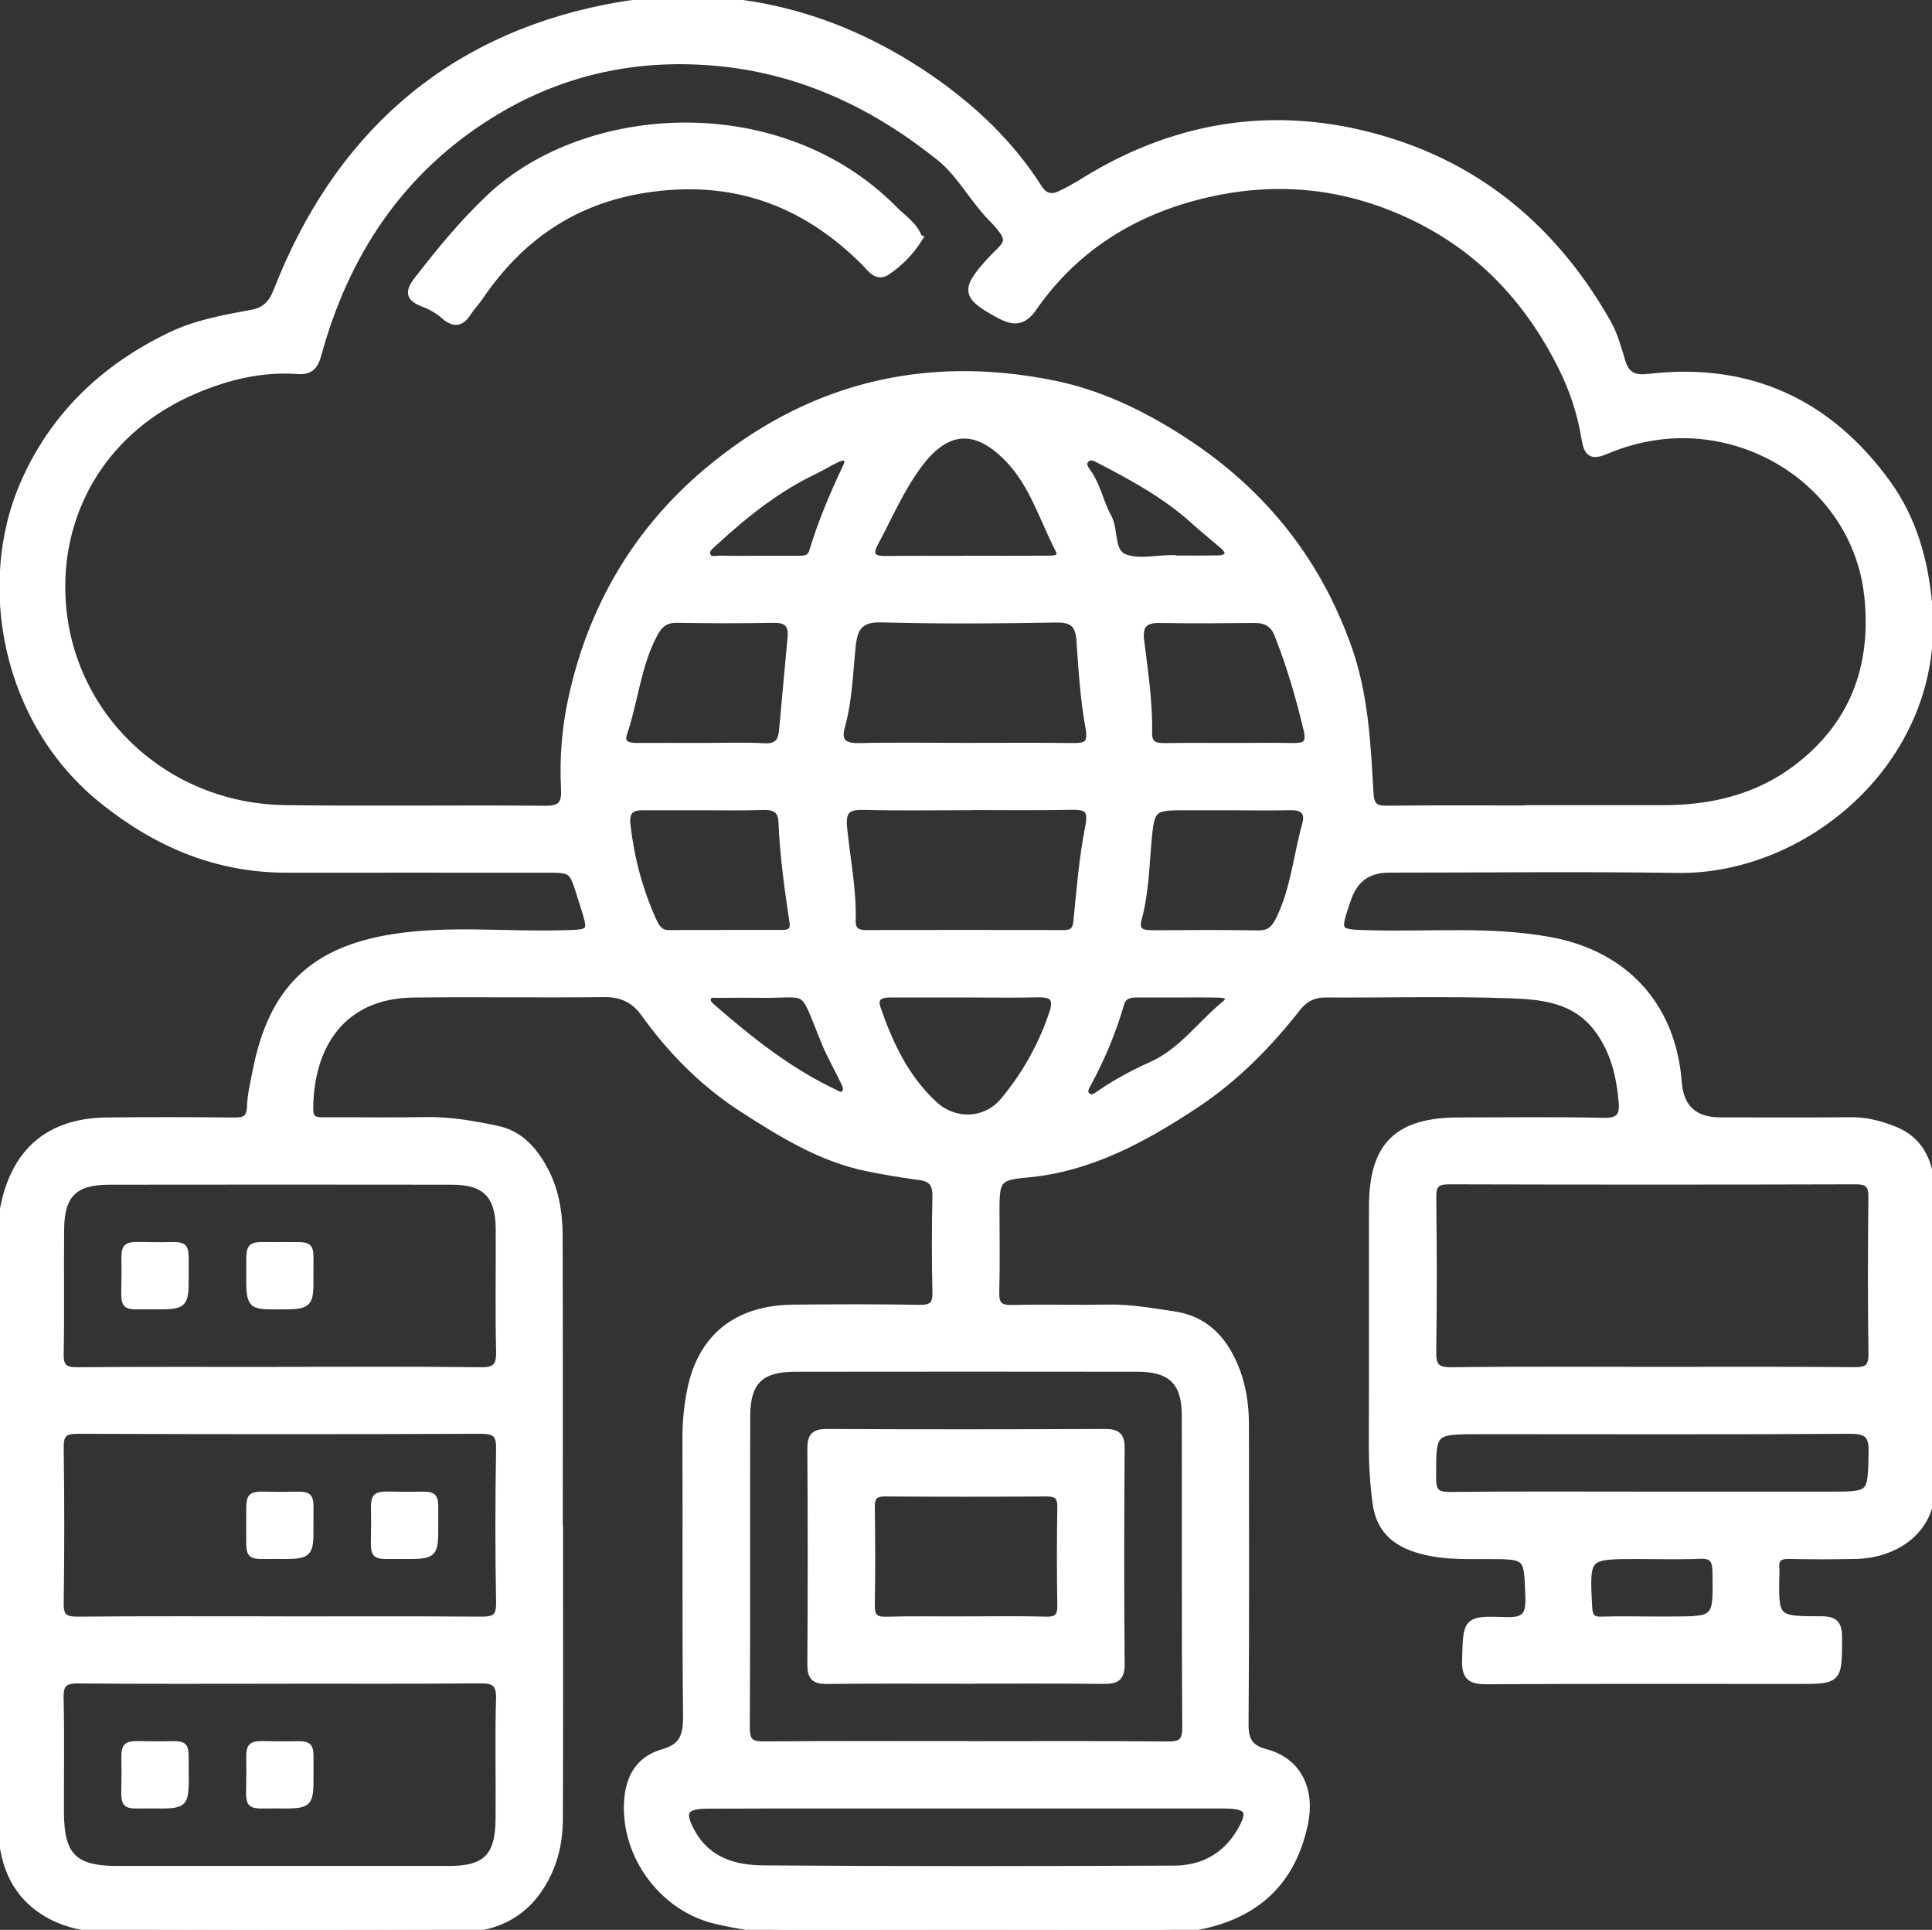 <?xml version="1.0" encoding="UTF-8"?>
<svg id="Capa_1" data-name="Capa 1" xmlns="http://www.w3.org/2000/svg" viewBox="0 0 256.6 256.27">
  <rect x="0" y="0" width="256.6" height="256.27" fill="#333333" stroke="none"/>
  <defs>
    <style>
      .cls-1 {
        fill: #fff;
        stroke: #fff;
        stroke-miterlimit: 10;
      }
    </style>
  </defs>
  <path class="cls-1" d="m74.28,202.94c0,12.86.03,25.72-.02,38.58-.01,3.41-.81,6.61-2.83,9.49-2.77,3.97-6.81,5.16-11.26,5.19-15.02.08-30.04.11-45.05-.03-3.41-.03-6.89-.61-9.82-2.71-4.65-3.33-5.17-8.41-5.2-13.43-.11-22.35-.07-44.71-.03-67.06,0-4.64-.44-9.3.76-13.9,1.73-6.62,6.18-10.1,13.38-10.18,5.61-.06,11.22-.05,16.83.01,1.43.01,2.21-.24,2.26-1.92.05-1.62.46-3.23.77-4.84,2.11-10.7,7.53-15.98,18.35-17.63,7.28-1.11,14.64-.29,21.96-.47,4.46-.11,4.39,0,3.01-4.33-1.47-4.61-.99-4.32-6.1-4.32-11.05,0-22.09-.02-33.14,0-9.18.02-17.04-3.25-24.21-8.91C.51,95.89-2.55,77.38,3.18,64.26c3.92-8.97,10.58-15.35,19.39-19.61,3.49-1.69,7.18-2.33,10.89-3.02,1.77-.33,2.69-1.26,3.38-3.03C44.73,18.39,59.19,5.34,80.46,1.1c15.27-3.05,29.83.33,42.82,9.2,5.78,3.95,10.86,8.73,14.66,14.71.75,1.18,1.72,1.38,2.87.84,1.09-.51,2.14-1.11,3.16-1.74,12.85-7.97,26.65-9.75,40.92-5.19,12.66,4.04,22.09,12.45,28.62,24.03.87,1.55,1.35,3.35,1.87,5.07.59,1.95,1.71,2.35,3.7,2.12,13.29-1.55,23.85,3.4,31.58,14.11,3.36,4.65,4.92,10.09,5.46,15.93,1.85,20.24-16.1,35.5-33.33,35.24-12.77-.19-25.55-.04-38.32-.04q-4.15,0-5.49,3.91c-1.62,4.73-1.61,4.63,3.34,4.75,7.83.19,15.67-.54,23.48.88,9.94,1.81,16.28,8.58,17.07,18.83q.4,5.13,5.61,5.13c5.78,0,11.57.04,17.35-.02,2.04-.02,3.95.49,5.77,1.22,3.85,1.56,4.86,4.97,4.89,8.64.1,13.03.13,26.07-.01,39.1-.06,5.06-4.36,8.58-10.06,8.7-2.93.06-5.87.06-8.8,0-1.34-.03-1.94.46-1.79,1.81.02.17,0,.34,0,.52-.13,6.21-.13,6.29,6.03,6.28,1.86,0,2.3.6,2.3,2.37-.02,5.62.05,5.62-5.49,5.62-13.72,0-27.45-.04-41.17.04-2.05.01-2.87-.39-2.81-2.65.14-5.31.02-5.46,5.26-5.27,2.51.09,3.23-.62,3.14-3.14-.19-5.55-.05-5.57-5.6-5.56-3.36,0-6.69.12-9.95-1.09-2.81-1.05-4.34-2.91-4.74-5.85-.36-2.66-.51-5.31-.5-7.99.04-10.44,0-20.89.02-31.33,0-8.14,3.28-11.39,11.48-11.39,6.39,0,12.78-.09,19.16.05,2.12.05,2.69-.69,2.52-2.66-.31-3.49-1.08-6.74-3.24-9.64-3.03-4.06-7.52-4.43-11.85-4.58-8.1-.28-16.22-.05-24.34-.1-1.64,0-2.82.64-3.78,1.86-3.87,4.92-8.26,9.38-13.44,12.81-6.82,4.51-14,8.48-22.45,9.24-3.78.34-4.13.77-4.13,4.57,0,3.71.07,7.42-.03,11.13-.05,1.66.46,2.26,2.18,2.22,4.31-.1,8.63.02,12.94-.05,2.87-.05,5.65.48,8.46.88,4.16.59,6.58,3.14,8.12,6.75,1.06,2.48,1.46,5.12,1.46,7.81,0,13.21.06,26.41-.05,39.61-.02,2.23.47,3.37,2.81,3.99,4.37,1.18,6.03,5.06,5.06,9.51-1.36,6.25-4.83,10.53-10.8,12.61-2.83.99-5.84,1.37-8.89,1.37-15.97-.03-31.93-.05-47.9.02-3.57.02-7.04-.5-10.48-1.29-6.7-1.54-11.74-7.96-11.77-14.85-.01-3.47,1.13-6.36,4.75-7.39,2.68-.76,3.13-2.35,3.11-4.89-.13-12.34-.03-24.68-.08-37.03,0-2.09.21-4.14.61-6.16,1.4-7.05,6.11-10.85,13.57-10.93,5.61-.06,11.22-.07,16.83.02,1.71.03,2.23-.53,2.19-2.21-.1-4.23-.09-8.46,0-12.69.03-1.58-.49-2.41-2.08-2.64-2.38-.34-4.77-.71-7.12-1.2-6.11-1.26-11.34-4.51-16.47-7.81-5.19-3.34-9.5-7.69-13.1-12.72-1.28-1.79-3-2.61-5.32-2.59-8.46.1-16.92-.04-25.37.06-9.46.11-13.74,6.86-13.78,15.3,0,1.53.83,1.61,1.97,1.6,4.49-.02,8.98.06,13.46-.03,3.22-.06,6.35.5,9.47,1.15,3.02.63,4.89,2.77,6.28,5.36,1.46,2.72,1.94,5.71,1.95,8.74.04,12.95.02,25.89.02,38.84Zm128.75-95.5v-.02c5.95,0,11.91,0,17.86,0,6.36,0,12.35-1.39,17.51-5.21,7.76-5.75,10.72-13.69,9.7-23.12-1.22-11.25-10.37-19.79-21.46-21.2-4.61-.59-9.1.13-13.36,1.92-1.9.8-2.42.37-2.74-1.62-.54-3.32-1.61-6.54-3.12-9.55-4.59-9.13-11.18-16.07-20.73-20.37-9.19-4.13-18.48-4.67-27.96-2.16-8.82,2.34-16.22,7.12-21.5,14.73-1.35,1.95-2.6,1.95-4.49.93-4.55-2.44-4.69-3.27-1.18-7.12,2.14-2.34,3.45-2.39.15-5.75-2.46-2.51-4.17-5.87-6.87-8.03-8.47-6.78-17.97-11.4-28.98-12.55-11.03-1.15-21.33,1.05-30.68,6.85-11.99,7.43-19.31,18.44-23,31.94-.41,1.49-1.01,2.18-2.66,2.06-4.74-.34-9.25.75-13.58,2.58-12.07,5.1-18.28,15.96-17.74,27.53.73,15.79,13.7,27.9,29.58,28.13,11.56.17,23.13-.02,34.69.09,2.2.02,2.64-.86,2.54-2.77-.2-3.97.11-7.98.94-11.82,2.57-11.98,8.47-22.2,17.83-30.13,13.39-11.34,28.84-15.25,46.09-11.77,5.99,1.21,11.37,3.76,16.53,7.01,10.74,6.77,18.33,15.93,22.61,27.95,2.24,6.3,2.54,12.81,2.91,19.32.11,1.95.82,2.22,2.47,2.2,6.21-.07,12.43-.03,18.64-.03Zm-74.66,124.28c8.88,0,17.76-.05,26.64.04,1.87.02,2.53-.42,2.51-2.42-.09-13.8-.03-27.59-.06-41.39,0-4.43-1.88-6.28-6.32-6.29-15.18-.02-30.35-.02-45.53,0-4.64,0-6.46,1.77-6.47,6.41-.04,13.8.02,27.59-.05,41.39,0,1.86.61,2.3,2.37,2.29,8.97-.08,17.93-.04,26.9-.04Zm90.8-49.71c9.05,0,18.1-.04,27.15.04,1.8.02,2.36-.51,2.34-2.33-.1-6.89-.08-13.79-.01-20.69.02-1.63-.42-2.26-2.16-2.26-18.01.05-36.03.05-54.04,0-1.7,0-2.21.55-2.19,2.23.08,6.81.1,13.62-.01,20.43-.03,1.99.47,2.66,2.56,2.63,8.79-.12,17.58-.05,26.38-.05Zm-181.98,33.14c8.88,0,17.76-.04,26.64.03,1.8.02,2.6-.3,2.56-2.37-.13-6.81-.12-13.62,0-20.43.03-1.94-.57-2.48-2.49-2.48-17.84.07-35.69.06-53.53,0-1.72,0-2.43.38-2.41,2.27.1,6.89.1,13.79,0,20.69-.03,1.83.55,2.33,2.34,2.32,8.96-.08,17.93-.04,26.89-.04Zm-.01-33.14c8.88,0,17.76-.06,26.64.05,2.09.03,2.61-.64,2.57-2.63-.13-5.43-.02-10.86-.05-16.29-.03-4.45-1.87-6.32-6.28-6.32-15.17-.02-30.34-.02-45.51,0-4.68,0-6.48,1.74-6.53,6.36-.06,5.52.05,11.03-.06,16.55-.04,1.81.52,2.35,2.33,2.33,8.96-.08,17.93-.04,26.89-.04Zm.14,41.08c-8.97,0-17.94.05-26.91-.04-1.95-.02-2.51.57-2.46,2.49.12,5,.03,10,.04,15,.01,5.97,1.77,7.75,7.66,7.75,14.66,0,29.32,0,43.98,0,4.9,0,6.64-1.69,6.69-6.66.05-5.35-.09-10.7.06-16.04.06-2.14-.74-2.57-2.68-2.55-8.8.08-17.59.04-26.39.04Zm91.33,16.57c-1.38,0-2.76,0-4.14,0-10.18,0-20.36-.02-30.54.02-3.2.01-3.66.98-2.06,3.79,2.11,3.72,5.74,4.72,9.48,4.74,18.2.14,36.4.11,54.61.03,3.63-.02,6.69-1.59,8.65-4.82,1.77-2.91,1.29-3.75-2.09-3.76-11.3-.01-22.6,0-33.9,0Zm-.6-140.51c4.74,0,9.49-.04,14.23.02,1.85.02,2.83-.11,2.39-2.55-.7-3.8-.93-7.69-1.2-11.55-.15-2.12-.9-2.94-3.17-2.9-7.76.14-15.52.19-23.28-.02-2.8-.07-3.6,1.15-3.86,3.55-.38,3.59-.45,7.22-1.43,10.74-.57,2.03.25,2.78,2.36,2.74,4.65-.11,9.31-.03,13.97-.03Zm.49,7.94c-4.56,0-9.13.08-13.69-.04-2.17-.06-3.09.4-2.84,2.88.41,4.1,1.25,8.17,1.14,12.31-.03,1.34.64,1.78,1.92,1.77,8.7-.03,17.39-.03,26.09,0,1.28,0,1.78-.36,1.91-1.71.41-4.19.75-8.41,1.57-12.54.49-2.48-.38-2.75-2.41-2.72-4.56.09-9.13.03-13.69.03Zm90.65,91.49c7.93,0,15.86,0,23.78,0,5.69,0,5.58,0,5.71-5.65.06-2.34-.58-3.05-2.99-3.03-16.37.11-32.75.05-49.12.05-6.41,0-6.34,0-6.33,6.33,0,1.79.49,2.36,2.32,2.34,8.88-.09,17.75-.04,26.63-.04Zm-125.63-91.48c-2.76,0-5.52,0-8.28,0-1.7,0-2.23.81-2.04,2.47.51,4.4,1.6,8.61,3.43,12.64.47,1.04.94,1.8,2.19,1.8,5-.02,10.01-.02,15.01-.02,1.01,0,1.67-.3,1.49-1.52-.66-4.43-1.29-8.86-1.47-13.34-.06-1.64-1-2.13-2.57-2.07-2.58.1-5.18.03-7.76.04Zm69.89,0c-2.24,0-4.47,0-6.71,0-3.5.01-3.9.39-4.24,3.94-.35,3.67-.38,7.38-1.36,10.98-.49,1.79.61,2.02,2.01,2.01,4.64-.02,9.29-.06,13.93.02,1.54.03,2.23-.63,2.88-1.96,1.96-4,2.32-8.42,3.49-12.62.44-1.57-.26-2.42-2.01-2.38-2.66.06-5.33.02-8,.01Zm-.24-7.94c2.84,0,5.68-.04,8.52.01,1.65.03,2.35-.38,1.91-2.26-1.03-4.35-2.27-8.63-3.94-12.78-.54-1.35-1.57-1.91-3.05-1.9-4.22.04-8.44.07-12.65,0-2.07-.04-2.78.84-2.54,2.82.51,4.09,1.14,8.18,1.06,12.32-.03,1.52.86,1.83,2.17,1.81,2.84-.05,5.68-.02,8.52-.02Zm-69.93,0c2.75,0,5.51-.11,8.26.04,1.73.1,2.29-.71,2.43-2.18.38-4.11.74-8.21,1.13-12.32.17-1.74-.48-2.52-2.32-2.49-4.3.08-8.6.07-12.9,0-1.64-.03-2.42.77-3.13,2.14-2.13,4.1-2.49,8.72-3.95,13.02-.48,1.4.48,1.79,1.72,1.79,2.92-.02,5.85,0,8.77,0Zm34.89-24.86c3.62,0,7.23.01,10.85-.01.91,0,2.36.05,1.6-1.41-2.09-4.02-3.36-8.5-6.6-11.9-4.38-4.59-8.38-4.3-12.13.83-2.35,3.22-3.91,6.86-5.77,10.34-.83,1.55-.24,2.2,1.45,2.18,3.53-.04,7.06-.01,10.59-.02Zm.14,57.66h0c-3.35,0-6.71,0-10.06,0-1.33,0-2.31.4-1.77,1.98,1.64,4.75,3.76,9.24,7.52,12.73,2.79,2.59,6.95,2.43,9.37-.49,2.87-3.46,5.05-7.34,6.48-11.63.67-2,0-2.66-2-2.61-3.18.08-6.36.02-9.55.02Zm91.14,83.2c.77,0,1.55,0,2.32,0,6.33,0,6.28,0,6.17-6.43-.03-1.64-.46-2.3-2.18-2.23-2.75.12-5.5.03-8.25.03-6.92,0-6.89,0-6.55,6.85.07,1.31.42,1.85,1.78,1.8,2.23-.08,4.47-.02,6.7-.02Zm-63.78-140.93s0,.03,0,.04c2.07,0,4.13.02,6.2-.02.39,0,.93-.12,1.13-.39.37-.5-.05-1-.42-1.34-1.29-1.14-2.64-2.2-3.92-3.36-3.73-3.39-8.1-5.78-12.53-8.08-.57-.29-1.3-.74-1.92-.13-.67.65-.1,1.34.25,1.85,1.26,1.79,1.63,3.98,2.66,5.84.98,1.78.29,4.64,2.17,5.41,1.84.76,4.23.16,6.38.16Zm.83,57.73c-1.81,0-3.62,0-5.43,0-1.01,0-1.92.15-2.25,1.29-1.05,3.64-2.49,7.11-4.29,10.45-.3.57-.84,1.29-.15,1.88.67.57,1.3-.02,1.85-.39,2.14-1.46,4.42-2.67,6.78-3.73,3.98-1.79,6.44-5.39,9.69-8.05.31-.26.73-.68.39-1.08-.22-.26-.75-.35-1.15-.35-1.81-.04-3.62-.02-5.43-.02Zm-55.78-57.66c1.81,0,3.61-.01,5.42,0,.82,0,1.53-.09,1.82-1.04,1.17-3.87,2.74-7.58,4.47-11.23.57-1.2-.04-1.67-1.22-1.15-1.02.45-1.96,1.07-2.96,1.55-5.02,2.39-9.32,5.79-13.37,9.54-.52.48-1.22.94-1.04,1.66.26,1.03,1.27.62,1.98.65,1.63.06,3.27.02,4.91.02Zm-.24,57.7c-1.72,0-3.45-.02-5.17.01-.47.01-1.11-.17-1.35.46-.21.57.19.98.58,1.32,5.01,4.35,10.18,8.48,16.23,11.34.44.21.94.6,1.42.14.44-.43.26-1,.05-1.45-.88-1.86-1.93-3.65-2.7-5.55-3.18-7.83-1.74-6.1-9.05-6.27Z"/>
  <path class="cls-1" d="m122.02,31.67c-1.11,1.76-2.56,3.24-4.25,4.37-1.33.89-2.13-.46-2.98-1.3-8.1-8.09-17.71-11.43-29.15-9.63-9.54,1.5-16.66,6.47-21.98,14.33-.48.71-1.1,1.33-1.56,2.05-.92,1.44-1.85,1.49-3.12.36-.75-.67-1.7-1.2-2.65-1.56-1.8-.69-2.19-1.37-.85-3.1,3.01-3.87,6.05-7.6,9.68-11.01,12.82-12.01,38.52-13.64,53.64,1.73,1.12,1.14,2.59,2.01,3.22,3.76Z"/>
  <path class="cls-1" d="m128.19,223.09c-6.13,0-12.25-.04-18.38.03-1.56.02-2.09-.44-2.08-2.05.06-9.58.06-19.15,0-28.73,0-1.56.44-2.08,2.04-2.08,12.34.06,24.68.05,37.02,0,1.56,0,2.09.43,2.08,2.04-.07,9.58-.08,19.15,0,28.73.02,1.85-.77,2.09-2.31,2.08-6.13-.06-12.25-.03-18.38-.03Zm.12-7.94c3.53,0,7.06-.07,10.59.03,1.62.05,2.06-.55,2.03-2.09-.08-4.3-.07-8.61,0-12.91.02-1.43-.45-1.97-1.92-1.96-7.15.05-14.29.05-21.44,0-1.51-.01-1.9.59-1.88,1.99.06,4.3.08,8.61,0,12.91-.03,1.57.45,2.12,2.05,2.07,3.53-.1,7.06-.03,10.59-.03Z"/>
  <path class="cls-1" d="m33.2,202.61c.07-4.72-.59-3.99,4.19-4,4.34-.01,3.7-.6,3.74,3.9.03,4.02,0,4.05-4.43,4.01-4.06-.03-3.43.51-3.5-3.91Z"/>
  <path class="cls-1" d="m57.71,202.51c0,4.02,0,4.05-4.44,4.01-4.12-.04-3.48.62-3.48-4.43,0-4.21-.56-3.46,4.69-3.49,3.76-.02,3.17-.45,3.23,3.91Z"/>
  <path class="cls-1" d="m24.56,169.35c0,4.03,0,4.06-4.43,4.02-4.14-.04-3.49.62-3.49-4.41,0-4.23-.55-3.47,4.68-3.5,3.76-.02,3.18-.45,3.24,3.9Z"/>
  <path class="cls-1" d="m37.24,165.44c4.49.07,3.85-.59,3.89,3.77.04,4.17,0,4.17-4.27,4.17-3.66,0-3.68,0-3.65-4.54.02-4.03-.34-3.33,4.03-3.4Z"/>
  <path class="cls-1" d="m24.56,235.85c0,3.81,0,3.85-4.38,3.8-4.19-.04-3.53.64-3.54-4.37,0-4.26-.58-3.52,4.64-3.54,3.86-.02,3.21-.52,3.28,4.11Z"/>
  <path class="cls-1" d="m41.14,235.68c0,3.99,0,4.02-4.47,3.97-4.1-.04-3.45.61-3.45-4.45,0-4.19-.54-3.43,4.73-3.46,3.73-.02,3.13-.44,3.19,3.94Z"/>
</svg>